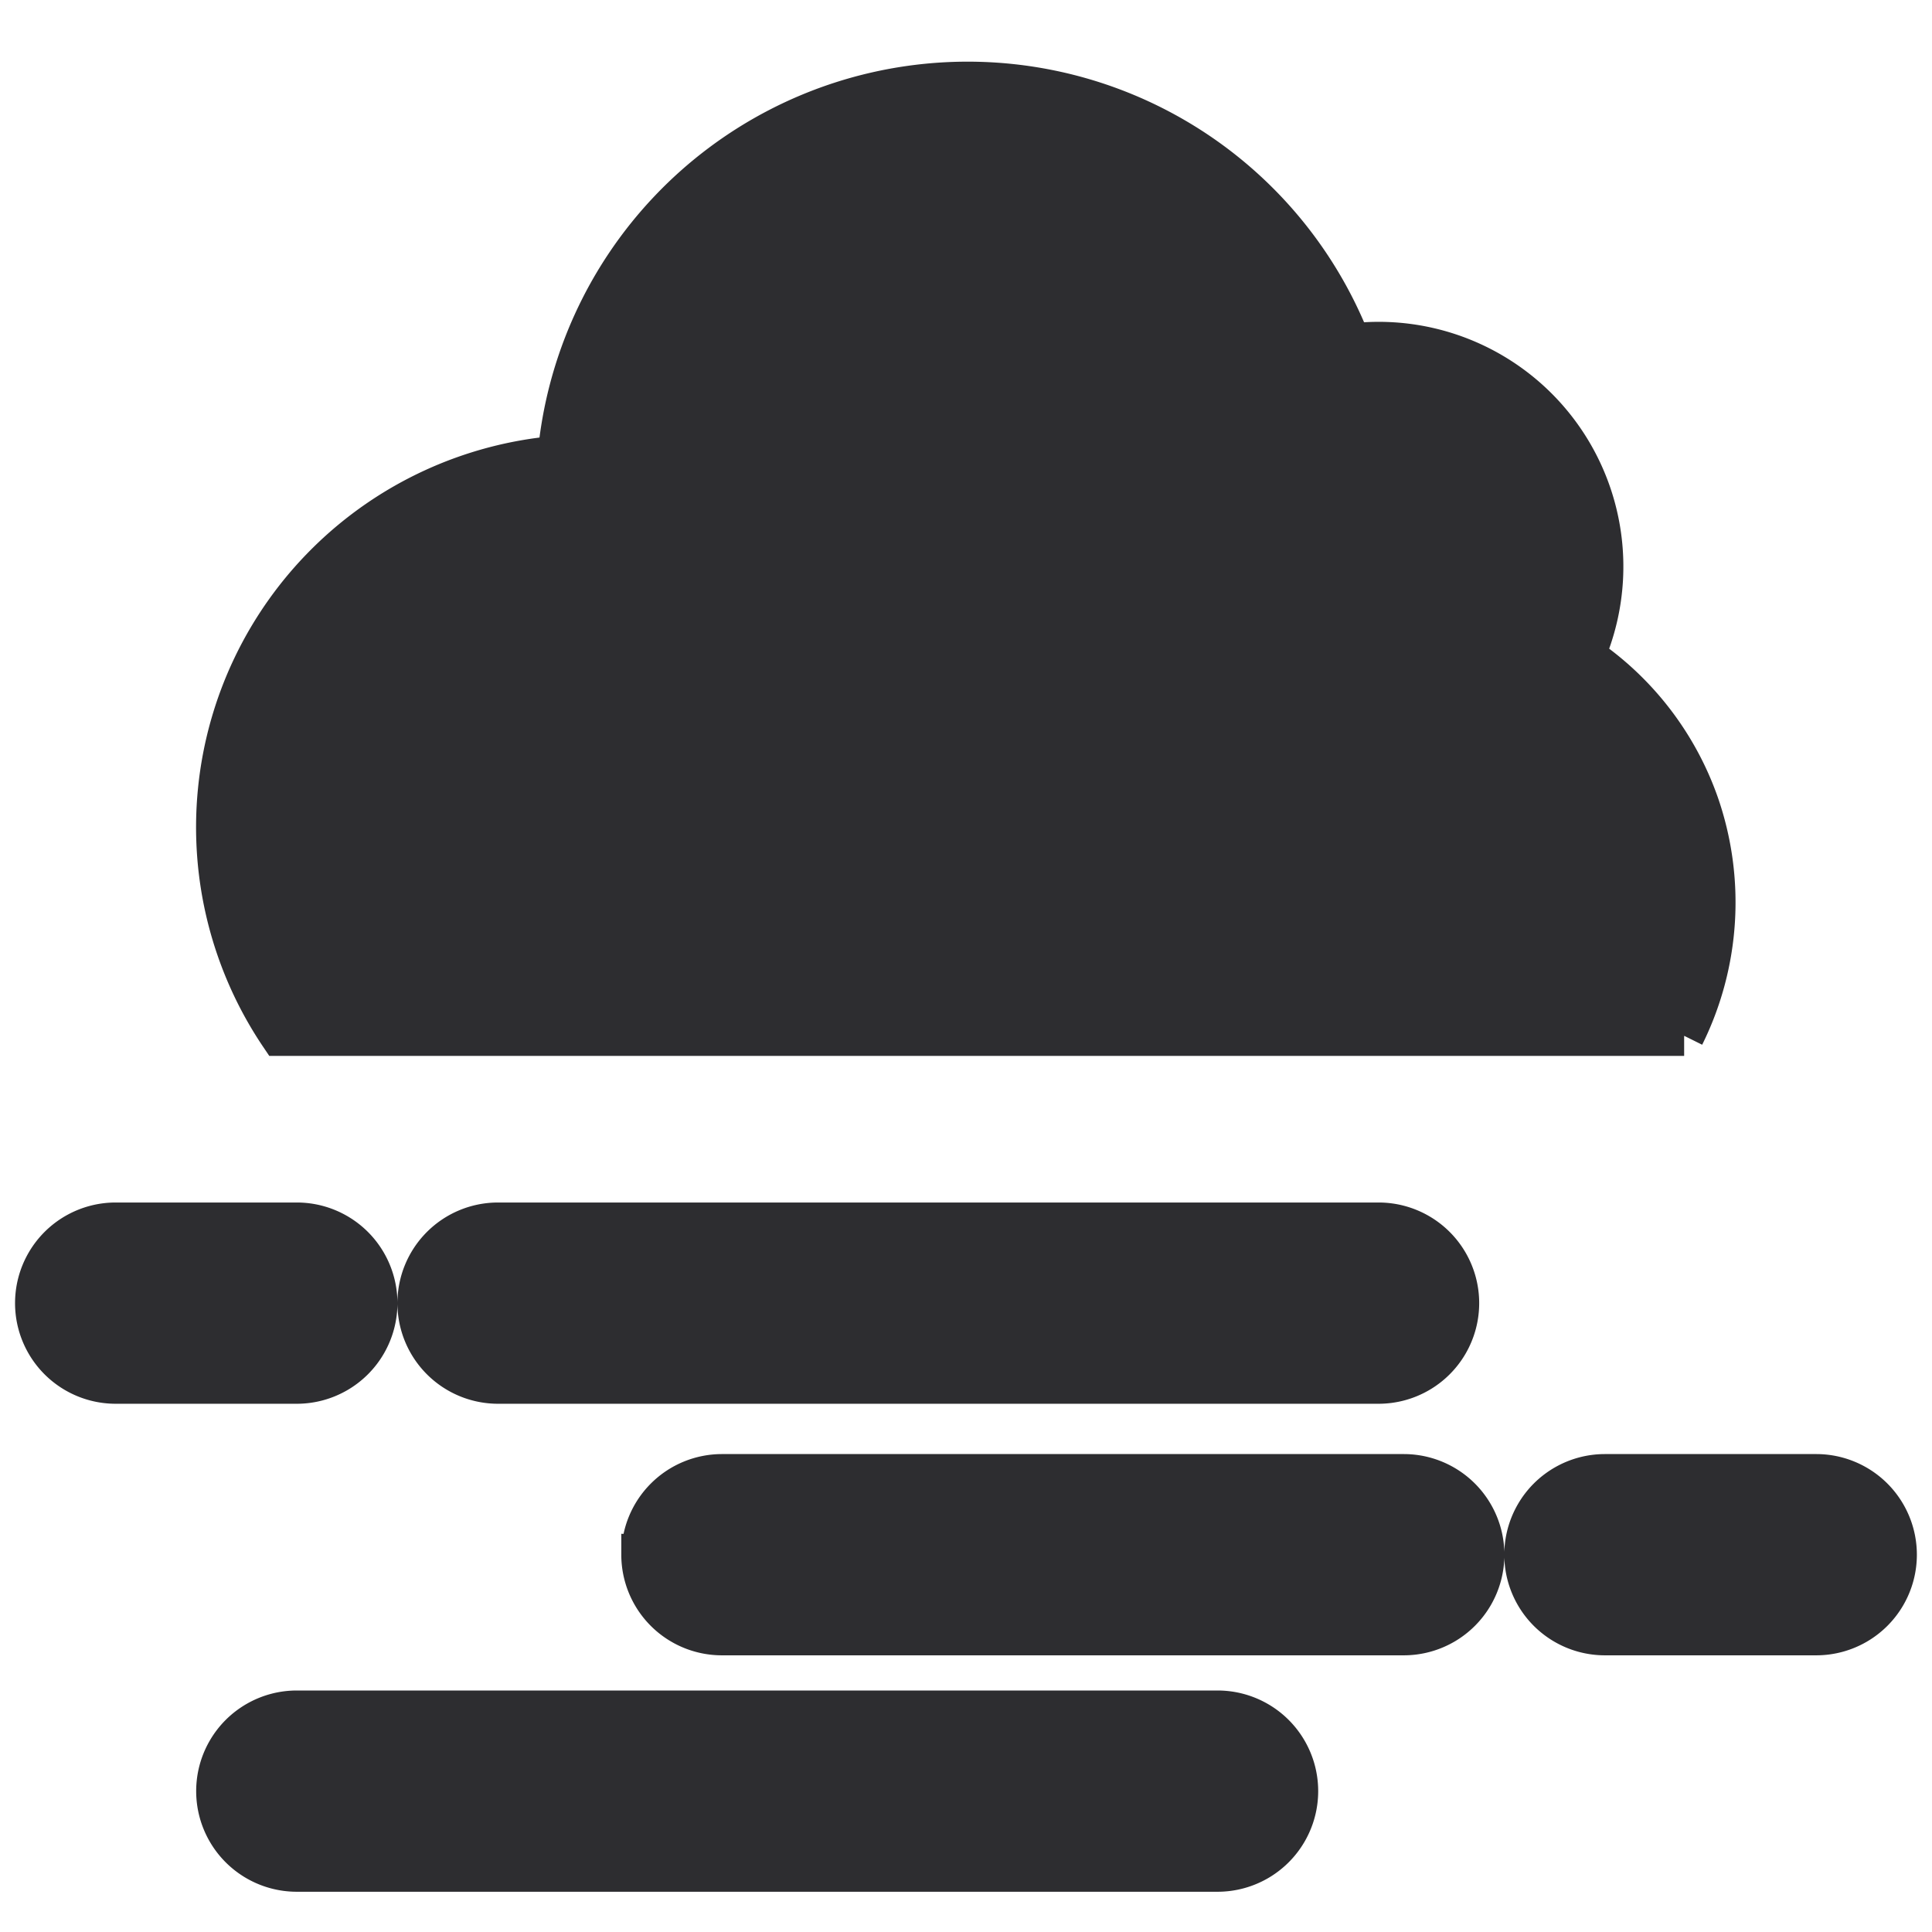 <svg xmlns="http://www.w3.org/2000/svg" width="24" height="24" viewBox="0 0 24 24"><path fill="#2D2D30" fill-rule="evenodd" d="M19.687 8.145a2.79 2.79 0 0 0-2.903-3.876a5.114 5.114 0 0 0-9.856 1.394a4.63 4.63 0 0 0-3.45 7.204h17.443a3.73 3.73 0 0 0 .182-2.881a3.7 3.7 0 0 0-1.416-1.837zm-18.25 7.043a1 1 0 1 0 0 2h2.25a1 1 0 1 0 0-2zm3.75 1a1 1 0 0 1 1-1h10.938a1 1 0 1 1 0 2H6.187a1 1 0 0 1-1-1m14.75 2.125a1 1 0 1 0 0 2h2.625a1 1 0 1 0 0-2zm-11.968 1a1 1 0 0 1 1-1h8.469a1 1 0 1 1 0 2h-8.47a1 1 0 0 1-1-1ZM3.687 21.25a1 1 0 1 0 0 2h11.438a1 1 0 1 0 0-2z" clip-rule="evenodd" stroke-width="0.5" stroke="#2D2D30"/></svg>